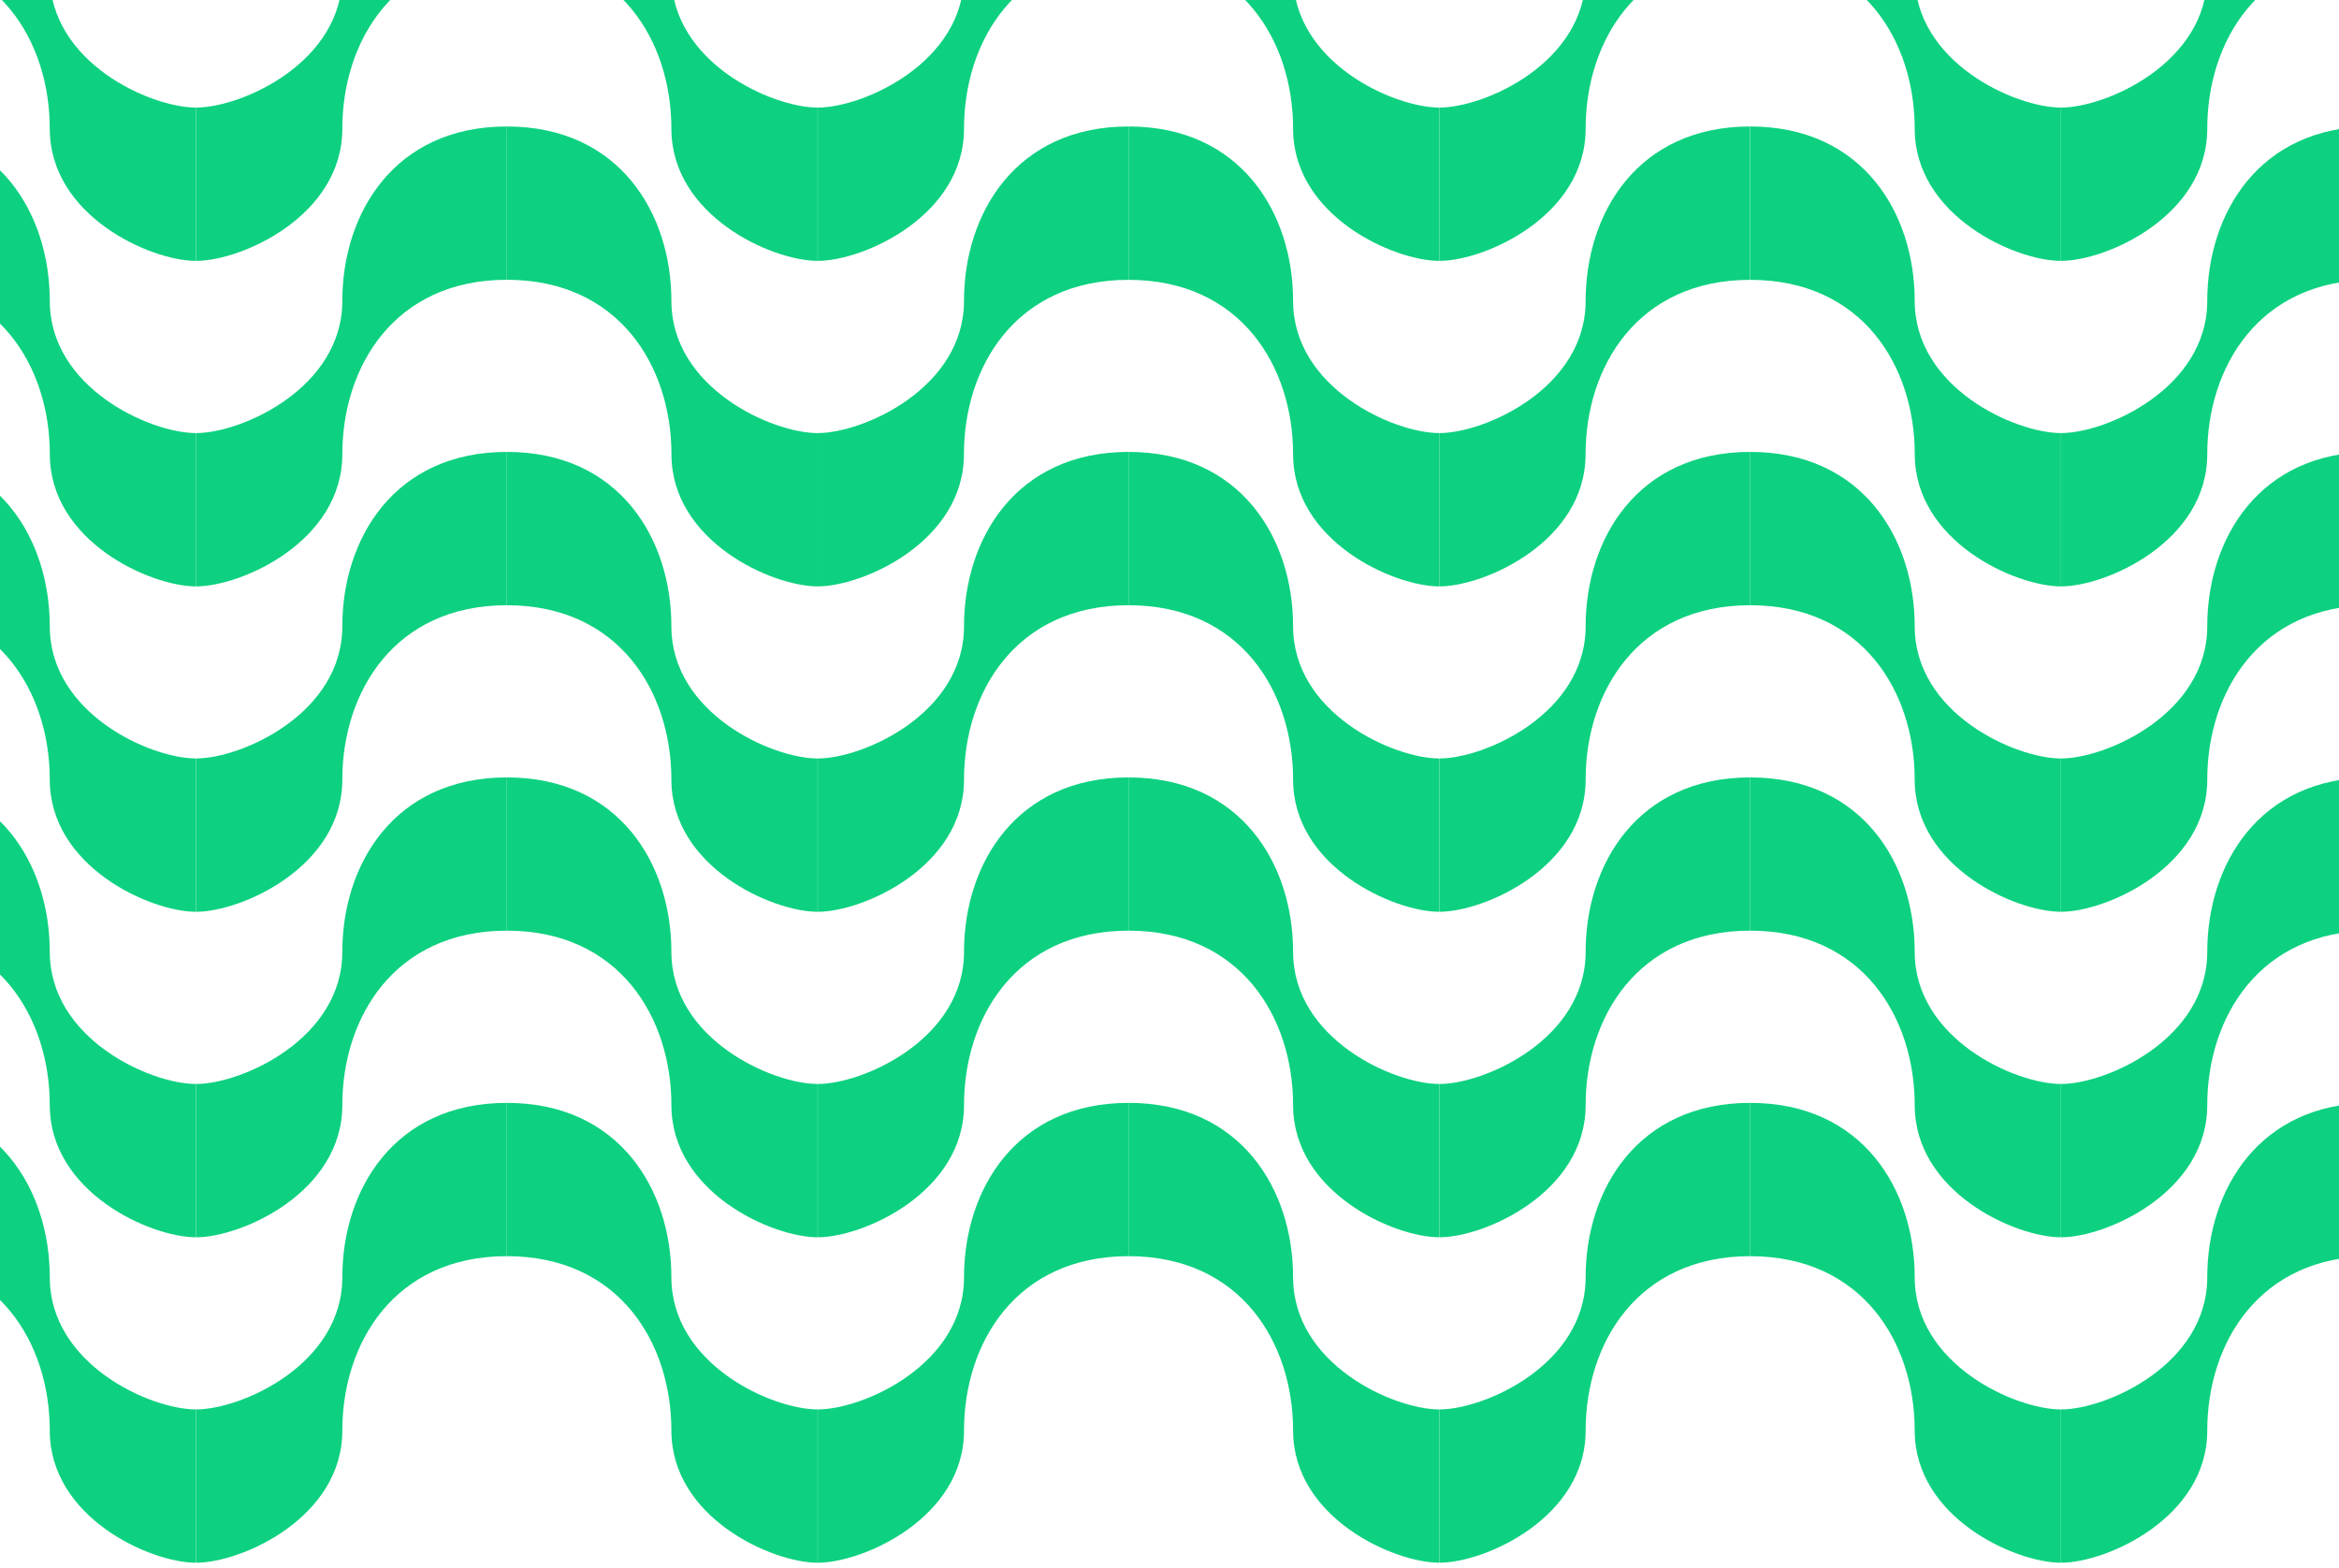 <svg width="428" height="287" viewBox="0 0 428 287" fill="none" xmlns="http://www.w3.org/2000/svg">
<mask id="mask0_1_37718" style="mask-type:luminance" maskUnits="userSpaceOnUse" x="-21" y="-23" width="455" height="310">
<path d="M21.505 -23C-1.97 -23 -21 -16.663 -21 -8.85L-21 272.85C-21 280.663 -1.97 287 21.505 287H391.495C414.97 287 434 280.663 434 272.85V-8.85C434 -16.663 414.97 -23 391.495 -23L21.505 -23Z" fill="white"/>
</mask>
<g mask="url(#mask0_1_37718)">
<path d="M206.508 -36.412C227.143 -36.412 236.615 -20.453 236.615 -4.506C236.615 11.44 255.015 19.684 263.375 19.684V47.739C255.015 47.739 236.615 39.495 236.615 23.548C236.615 7.601 227.131 -8.358 206.508 -8.358V-36.412Z" fill="#0DD180"/>
</g>
<mask id="mask1_1_37718" style="mask-type:luminance" maskUnits="userSpaceOnUse" x="-21" y="-23" width="455" height="310">
<path d="M21.505 -23C-1.97 -23 -21 -16.663 -21 -8.85L-21 272.85C-21 280.663 -1.97 287 21.505 287H391.495C414.97 287 434 280.663 434 272.85V-8.85C434 -16.663 414.97 -23 391.495 -23L21.505 -23Z" fill="white"/>
</mask>
<g mask="url(#mask1_1_37718)">
<path d="M-21 -36.412C-0.365 -36.412 9.107 -20.453 9.107 -4.506C9.107 11.44 27.507 19.684 35.867 19.684L35.867 47.739C27.507 47.739 9.107 39.495 9.107 23.548C9.107 7.601 -0.365 -8.358 -21 -8.358V-36.412Z" fill="#0DD180"/>
</g>
<mask id="mask2_1_37718" style="mask-type:luminance" maskUnits="userSpaceOnUse" x="-21" y="-23" width="455" height="310">
<path d="M21.505 -23C-1.97 -23 -21 -16.663 -21 -8.85L-21 272.85C-21 280.663 -1.97 287 21.505 287H391.495C414.97 287 434 280.663 434 272.85V-8.85C434 -16.663 414.97 -23 391.495 -23L21.505 -23Z" fill="white"/>
</mask>
<g mask="url(#mask2_1_37718)">
<path d="M320.254 -36.412C340.889 -36.412 350.361 -20.453 350.361 -4.506C350.361 11.44 368.761 19.684 377.121 19.684V47.739C368.761 47.739 350.361 39.495 350.361 23.548C350.361 7.601 340.877 -8.358 320.254 -8.358V-36.412Z" fill="#0DD180"/>
</g>
<mask id="mask3_1_37718" style="mask-type:luminance" maskUnits="userSpaceOnUse" x="-21" y="-23" width="455" height="310">
<path d="M21.505 -23C-1.97 -23 -21 -16.663 -21 -8.85L-21 272.85C-21 280.663 -1.97 287 21.505 287H391.495C414.97 287 434 280.663 434 272.85V-8.85C434 -16.663 414.97 -23 391.495 -23L21.505 -23Z" fill="white"/>
</mask>
<g mask="url(#mask3_1_37718)">
<path d="M92.746 -36.412C113.381 -36.412 122.853 -20.453 122.853 -4.506C122.853 11.44 141.253 19.684 149.613 19.684V47.739C141.253 47.739 122.853 39.495 122.853 23.548C122.853 7.601 113.381 -8.358 92.746 -8.358V-36.412Z" fill="#0DD180"/>
</g>
<mask id="mask4_1_37718" style="mask-type:luminance" maskUnits="userSpaceOnUse" x="-21" y="-23" width="455" height="310">
<path d="M21.505 -23C-1.97 -23 -21 -16.663 -21 -8.85L-21 272.85C-21 280.663 -1.97 287 21.505 287H391.495C414.97 287 434 280.663 434 272.85V-8.85C434 -16.663 414.97 -23 391.495 -23L21.505 -23Z" fill="white"/>
</mask>
<g mask="url(#mask4_1_37718)">
<path d="M320.254 -36.412C299.619 -36.412 290.147 -20.453 290.147 -4.506C290.147 11.44 271.747 19.684 263.387 19.684V47.739C271.747 47.739 290.147 39.495 290.147 23.548C290.147 7.601 299.631 -8.358 320.254 -8.358V-36.412Z" fill="#0DD180"/>
</g>
<mask id="mask5_1_37718" style="mask-type:luminance" maskUnits="userSpaceOnUse" x="-21" y="-23" width="455" height="310">
<path d="M21.505 -23C-1.97 -23 -21 -16.663 -21 -8.85L-21 272.85C-21 280.663 -1.97 287 21.505 287H391.495C414.97 287 434 280.663 434 272.85V-8.85C434 -16.663 414.97 -23 391.495 -23L21.505 -23Z" fill="white"/>
</mask>
<g mask="url(#mask5_1_37718)">
<path d="M92.746 -36.412C72.123 -36.412 62.639 -20.453 62.639 -4.506C62.639 11.44 44.239 19.684 35.879 19.684L35.879 47.739C44.239 47.739 62.639 39.495 62.639 23.548C62.639 7.601 72.123 -8.358 92.746 -8.358V-36.412Z" fill="#0DD180"/>
</g>
<mask id="mask6_1_37718" style="mask-type:luminance" maskUnits="userSpaceOnUse" x="-21" y="-23" width="455" height="310">
<path d="M21.505 -23C-1.97 -23 -21 -16.663 -21 -8.85L-21 272.85C-21 280.663 -1.97 287 21.505 287H391.495C414.97 287 434 280.663 434 272.85V-8.85C434 -16.663 414.97 -23 391.495 -23L21.505 -23Z" fill="white"/>
</mask>
<g mask="url(#mask6_1_37718)">
<path d="M434 -36.412C413.365 -36.412 403.893 -20.453 403.893 -4.506C403.893 11.44 385.493 19.684 377.133 19.684V47.739C385.493 47.739 403.893 39.495 403.893 23.548C403.893 7.601 413.377 -8.358 434 -8.358V-36.412Z" fill="#0DD180"/>
</g>
<mask id="mask7_1_37718" style="mask-type:luminance" maskUnits="userSpaceOnUse" x="-21" y="-23" width="455" height="310">
<path d="M21.505 -23C-1.97 -23 -21 -16.663 -21 -8.85L-21 272.85C-21 280.663 -1.97 287 21.505 287H391.495C414.97 287 434 280.663 434 272.85V-8.85C434 -16.663 414.97 -23 391.495 -23L21.505 -23Z" fill="white"/>
</mask>
<g mask="url(#mask7_1_37718)">
<path d="M206.508 -36.412C185.873 -36.412 176.401 -20.453 176.401 -4.506C176.401 11.44 158.001 19.684 149.641 19.684V47.739C158.001 47.739 176.401 39.495 176.401 23.548C176.401 7.601 185.885 -8.358 206.508 -8.358V-36.412Z" fill="#0DD180"/>
</g>
<mask id="mask8_1_37718" style="mask-type:luminance" maskUnits="userSpaceOnUse" x="-21" y="-23" width="455" height="310">
<path d="M21.505 -23C-1.97 -23 -21 -16.663 -21 -8.85L-21 272.85C-21 280.663 -1.97 287 21.505 287H391.495C414.97 287 434 280.663 434 272.85V-8.85C434 -16.663 414.97 -23 391.495 -23L21.505 -23Z" fill="white"/>
</mask>
<g mask="url(#mask8_1_37718)">
<path d="M206.508 23.143C227.143 23.143 236.615 39.102 236.615 55.048C236.615 70.995 255.015 79.251 263.375 79.251V107.305C255.015 107.305 236.615 99.061 236.615 83.115C236.615 67.168 227.131 51.209 206.508 51.209V23.143Z" fill="#0DD180"/>
</g>
<mask id="mask9_1_37718" style="mask-type:luminance" maskUnits="userSpaceOnUse" x="-21" y="-23" width="455" height="310">
<path d="M21.505 -23C-1.97 -23 -21 -16.663 -21 -8.85L-21 272.85C-21 280.663 -1.97 287 21.505 287H391.495C414.97 287 434 280.663 434 272.85V-8.85C434 -16.663 414.97 -23 391.495 -23L21.505 -23Z" fill="white"/>
</mask>
<g mask="url(#mask9_1_37718)">
<path d="M-21 23.144C-0.365 23.144 9.107 39.102 9.107 55.049C9.107 70.996 27.507 79.252 35.88 79.252L35.88 107.306C27.519 107.306 9.119 99.062 9.119 83.116C9.119 67.169 -0.365 51.198 -21 51.198V23.144Z" fill="#0DD180"/>
</g>
<mask id="mask10_1_37718" style="mask-type:luminance" maskUnits="userSpaceOnUse" x="-21" y="-23" width="455" height="310">
<path d="M21.505 -23C-1.97 -23 -21 -16.663 -21 -8.85L-21 272.85C-21 280.663 -1.97 287 21.505 287H391.495C414.97 287 434 280.663 434 272.85V-8.85C434 -16.663 414.97 -23 391.495 -23L21.505 -23Z" fill="white"/>
</mask>
<g mask="url(#mask10_1_37718)">
<path d="M320.254 23.143C340.889 23.143 350.361 39.102 350.361 55.048C350.361 70.995 368.761 79.251 377.134 79.251V107.305C368.773 107.305 350.373 99.061 350.373 83.115C350.373 67.168 340.889 51.209 320.266 51.209V23.143H320.254Z" fill="#0DD180"/>
</g>
<mask id="mask11_1_37718" style="mask-type:luminance" maskUnits="userSpaceOnUse" x="-21" y="-23" width="455" height="310">
<path d="M21.505 -23C-1.97 -23 -21 -16.663 -21 -8.85L-21 272.85C-21 280.663 -1.97 287 21.505 287H391.495C414.97 287 434 280.663 434 272.85V-8.85C434 -16.663 414.97 -23 391.495 -23L21.505 -23Z" fill="white"/>
</mask>
<g mask="url(#mask11_1_37718)">
<path d="M92.746 23.144C113.381 23.144 122.853 39.102 122.853 55.049C122.853 70.996 141.265 79.252 149.626 79.252V107.306C141.265 107.306 122.865 99.062 122.865 83.116C122.865 67.169 113.381 51.198 92.746 51.198V23.144Z" fill="#0DD180"/>
</g>
<mask id="mask12_1_37718" style="mask-type:luminance" maskUnits="userSpaceOnUse" x="-21" y="-23" width="455" height="310">
<path d="M21.505 -23C-1.97 -23 -21 -16.663 -21 -8.85L-21 272.85C-21 280.663 -1.97 287 21.505 287H391.495C414.97 287 434 280.663 434 272.85V-8.85C434 -16.663 414.97 -23 391.495 -23L21.505 -23Z" fill="white"/>
</mask>
<g mask="url(#mask12_1_37718)">
<path d="M320.255 23.143C299.619 23.143 290.148 39.102 290.148 55.048C290.148 70.995 271.748 79.251 263.375 79.251V107.305C271.735 107.305 290.135 99.061 290.135 83.115C290.135 67.168 299.619 51.209 320.242 51.209V23.143H320.255Z" fill="#0DD180"/>
</g>
<mask id="mask13_1_37718" style="mask-type:luminance" maskUnits="userSpaceOnUse" x="-21" y="-23" width="455" height="310">
<path d="M21.505 -23C-1.97 -23 -21 -16.663 -21 -8.85L-21 272.85C-21 280.663 -1.97 287 21.505 287H391.495C414.97 287 434 280.663 434 272.85V-8.85C434 -16.663 414.97 -23 391.495 -23L21.505 -23Z" fill="white"/>
</mask>
<g mask="url(#mask13_1_37718)">
<path d="M92.746 23.143C72.111 23.143 62.639 39.102 62.639 55.048C62.639 70.995 44.239 79.251 35.879 79.251L35.879 107.305C44.239 107.305 62.639 99.061 62.639 83.115C62.639 67.168 72.123 51.197 92.746 51.197V23.143Z" fill="#0DD180"/>
</g>
<mask id="mask14_1_37718" style="mask-type:luminance" maskUnits="userSpaceOnUse" x="-21" y="-23" width="455" height="310">
<path d="M21.505 -23C-1.97 -23 -21 -16.663 -21 -8.85L-21 272.85C-21 280.663 -1.97 287 21.505 287H391.495C414.97 287 434 280.663 434 272.85V-8.85C434 -16.663 414.97 -23 391.495 -23L21.505 -23Z" fill="white"/>
</mask>
<g mask="url(#mask14_1_37718)">
<path d="M434 23.143C413.365 23.143 403.893 39.102 403.893 55.048C403.893 70.995 385.493 79.251 377.133 79.251V107.305C385.493 107.305 403.893 99.061 403.893 83.115C403.893 67.168 413.377 51.209 434 51.209V23.143Z" fill="#0DD180"/>
</g>
<mask id="mask15_1_37718" style="mask-type:luminance" maskUnits="userSpaceOnUse" x="-21" y="-23" width="455" height="310">
<path d="M21.505 -23C-1.97 -23 -21 -16.663 -21 -8.85L-21 272.85C-21 280.663 -1.97 287 21.505 287H391.495C414.97 287 434 280.663 434 272.85V-8.85C434 -16.663 414.97 -23 391.495 -23L21.505 -23Z" fill="white"/>
</mask>
<g mask="url(#mask15_1_37718)">
<path d="M206.505 23.143C185.869 23.143 176.398 39.102 176.398 55.048C176.398 70.995 157.985 79.251 149.625 79.251V107.305C157.985 107.305 176.385 99.061 176.385 83.115C176.385 67.168 185.869 51.209 206.492 51.209V23.143H206.505Z" fill="#0DD180"/>
</g>
<mask id="mask16_1_37718" style="mask-type:luminance" maskUnits="userSpaceOnUse" x="-21" y="-23" width="455" height="310">
<path d="M21.505 -23C-1.97 -23 -21 -16.663 -21 -8.85L-21 272.85C-21 280.663 -1.97 287 21.505 287H391.495C414.97 287 434 280.663 434 272.85V-8.85C434 -16.663 414.97 -23 391.495 -23L21.505 -23Z" fill="white"/>
</mask>
<g mask="url(#mask16_1_37718)">
<path d="M206.508 82.696C227.143 82.696 236.615 98.655 236.615 114.602C236.615 130.549 255.015 138.793 263.375 138.793V166.847C255.015 166.847 236.615 158.603 236.615 142.656C236.615 126.71 227.131 110.751 206.508 110.751V82.696Z" fill="#0DD180"/>
</g>
<mask id="mask17_1_37718" style="mask-type:luminance" maskUnits="userSpaceOnUse" x="-21" y="-23" width="455" height="310">
<path d="M21.505 -23C-1.97 -23 -21 -16.663 -21 -8.85L-21 272.85C-21 280.663 -1.97 287 21.505 287H391.495C414.97 287 434 280.663 434 272.85V-8.85C434 -16.663 414.97 -23 391.495 -23L21.505 -23Z" fill="white"/>
</mask>
<g mask="url(#mask17_1_37718)">
<path d="M-21 82.696C-0.365 82.696 9.107 98.655 9.107 114.602C9.107 130.549 27.507 138.793 35.867 138.793L35.867 166.847C27.507 166.847 9.107 158.603 9.107 142.656C9.107 126.71 -0.365 110.751 -21 110.751V82.696Z" fill="#0DD180"/>
</g>
<mask id="mask18_1_37718" style="mask-type:luminance" maskUnits="userSpaceOnUse" x="-21" y="-23" width="455" height="310">
<path d="M21.505 -23C-1.97 -23 -21 -16.663 -21 -8.85L-21 272.85C-21 280.663 -1.97 287 21.505 287H391.495C414.97 287 434 280.663 434 272.85V-8.85C434 -16.663 414.97 -23 391.495 -23L21.505 -23Z" fill="white"/>
</mask>
<g mask="url(#mask18_1_37718)">
<path d="M320.254 82.696C340.889 82.696 350.361 98.655 350.361 114.602C350.361 130.549 368.761 138.793 377.121 138.793V166.847C368.761 166.847 350.361 158.603 350.361 142.656C350.361 126.71 340.877 110.751 320.254 110.751V82.696Z" fill="#0DD180"/>
</g>
<mask id="mask19_1_37718" style="mask-type:luminance" maskUnits="userSpaceOnUse" x="-21" y="-23" width="455" height="310">
<path d="M21.505 -23C-1.97 -23 -21 -16.663 -21 -8.85L-21 272.85C-21 280.663 -1.97 287 21.505 287H391.495C414.97 287 434 280.663 434 272.85V-8.85C434 -16.663 414.97 -23 391.495 -23L21.505 -23Z" fill="white"/>
</mask>
<g mask="url(#mask19_1_37718)">
<path d="M92.746 82.696C113.381 82.696 122.853 98.655 122.853 114.602C122.853 130.549 141.253 138.793 149.613 138.793V166.847C141.253 166.847 122.853 158.603 122.853 142.656C122.853 126.71 113.369 110.751 92.746 110.751V82.696Z" fill="#0DD180"/>
</g>
<mask id="mask20_1_37718" style="mask-type:luminance" maskUnits="userSpaceOnUse" x="-21" y="-23" width="455" height="310">
<path d="M21.505 -23C-1.97 -23 -21 -16.663 -21 -8.85L-21 272.85C-21 280.663 -1.97 287 21.505 287H391.495C414.97 287 434 280.663 434 272.85V-8.85C434 -16.663 414.97 -23 391.495 -23L21.505 -23Z" fill="white"/>
</mask>
<g mask="url(#mask20_1_37718)">
<path d="M320.254 82.696C299.619 82.696 290.147 98.655 290.147 114.602C290.147 130.549 271.747 138.793 263.387 138.793V166.847C271.747 166.847 290.147 158.603 290.147 142.656C290.147 126.71 299.631 110.751 320.254 110.751V82.696Z" fill="#0DD180"/>
</g>
<mask id="mask21_1_37718" style="mask-type:luminance" maskUnits="userSpaceOnUse" x="-21" y="-23" width="455" height="310">
<path d="M21.505 -23C-1.97 -23 -21 -16.663 -21 -8.85L-21 272.85C-21 280.663 -1.97 287 21.505 287H391.495C414.97 287 434 280.663 434 272.85V-8.85C434 -16.663 414.97 -23 391.495 -23L21.505 -23Z" fill="white"/>
</mask>
<g mask="url(#mask21_1_37718)">
<path d="M92.746 82.696C72.111 82.696 62.639 98.655 62.639 114.602C62.639 130.549 44.239 138.793 35.879 138.793L35.879 166.847C44.239 166.847 62.639 158.603 62.639 142.656C62.639 126.71 72.123 110.751 92.746 110.751V82.696Z" fill="#0DD180"/>
</g>
<mask id="mask22_1_37718" style="mask-type:luminance" maskUnits="userSpaceOnUse" x="-21" y="-23" width="455" height="310">
<path d="M21.505 -23C-1.97 -23 -21 -16.663 -21 -8.85L-21 272.85C-21 280.663 -1.97 287 21.505 287H391.495C414.97 287 434 280.663 434 272.85V-8.85C434 -16.663 414.97 -23 391.495 -23L21.505 -23Z" fill="white"/>
</mask>
<g mask="url(#mask22_1_37718)">
<path d="M434 82.696C413.365 82.696 403.893 98.655 403.893 114.602C403.893 130.549 385.493 138.793 377.133 138.793V166.847C385.493 166.847 403.893 158.603 403.893 142.656C403.893 126.71 413.377 110.751 434 110.751V82.696Z" fill="#0DD180"/>
</g>
<mask id="mask23_1_37718" style="mask-type:luminance" maskUnits="userSpaceOnUse" x="-21" y="-23" width="455" height="310">
<path d="M21.505 -23C-1.97 -23 -21 -16.663 -21 -8.85L-21 272.85C-21 280.663 -1.97 287 21.505 287H391.495C414.97 287 434 280.663 434 272.85V-8.85C434 -16.663 414.97 -23 391.495 -23L21.505 -23Z" fill="white"/>
</mask>
<g mask="url(#mask23_1_37718)">
<path d="M206.508 82.696C185.873 82.696 176.401 98.655 176.401 114.602C176.401 130.549 158.001 138.793 149.641 138.793V166.847C158.001 166.847 176.401 158.603 176.401 142.656C176.401 126.71 185.885 110.751 206.508 110.751V82.696Z" fill="#0DD180"/>
</g>
<mask id="mask24_1_37718" style="mask-type:luminance" maskUnits="userSpaceOnUse" x="-21" y="-23" width="455" height="310">
<path d="M21.505 -23C-1.97 -23 -21 -16.663 -21 -8.85L-21 272.85C-21 280.663 -1.97 287 21.505 287H391.495C414.97 287 434 280.663 434 272.85V-8.85C434 -16.663 414.97 -23 391.495 -23L21.505 -23Z" fill="white"/>
</mask>
<g mask="url(#mask24_1_37718)">
<path d="M206.508 142.262C227.143 142.262 236.615 158.221 236.615 174.167C236.615 190.114 255.015 198.358 263.375 198.358V226.412C255.015 226.412 236.615 218.168 236.615 202.222C236.615 186.275 227.131 170.304 206.508 170.304V142.262Z" fill="#0DD180"/>
</g>
<mask id="mask25_1_37718" style="mask-type:luminance" maskUnits="userSpaceOnUse" x="-21" y="-23" width="455" height="310">
<path d="M21.505 -23C-1.97 -23 -21 -16.663 -21 -8.85L-21 272.85C-21 280.663 -1.97 287 21.505 287H391.495C414.97 287 434 280.663 434 272.85V-8.85C434 -16.663 414.97 -23 391.495 -23L21.505 -23Z" fill="white"/>
</mask>
<g mask="url(#mask25_1_37718)">
<path d="M-21 142.261C-0.365 142.261 9.107 158.22 9.107 174.166C9.107 190.113 27.507 198.357 35.867 198.357L35.867 226.411C27.507 226.411 9.107 218.167 9.107 202.221C9.107 186.274 -0.365 170.303 -21 170.303V142.261Z" fill="#0DD180"/>
</g>
<mask id="mask26_1_37718" style="mask-type:luminance" maskUnits="userSpaceOnUse" x="-21" y="-23" width="455" height="310">
<path d="M21.505 -23C-1.97 -23 -21 -16.663 -21 -8.85L-21 272.85C-21 280.663 -1.97 287 21.505 287H391.495C414.97 287 434 280.663 434 272.85V-8.85C434 -16.663 414.97 -23 391.495 -23L21.505 -23Z" fill="white"/>
</mask>
<g mask="url(#mask26_1_37718)">
<path d="M320.254 142.262C340.889 142.262 350.361 158.221 350.361 174.167C350.361 190.114 368.761 198.358 377.121 198.358V226.412C368.761 226.412 350.361 218.168 350.361 202.222C350.361 186.275 340.889 170.304 320.254 170.304V142.262Z" fill="#0DD180"/>
</g>
<mask id="mask27_1_37718" style="mask-type:luminance" maskUnits="userSpaceOnUse" x="-21" y="-23" width="455" height="310">
<path d="M21.505 -23C-1.97 -23 -21 -16.663 -21 -8.85L-21 272.85C-21 280.663 -1.97 287 21.505 287H391.495C414.97 287 434 280.663 434 272.85V-8.85C434 -16.663 414.97 -23 391.495 -23L21.505 -23Z" fill="white"/>
</mask>
<g mask="url(#mask27_1_37718)">
<path d="M92.746 142.261C113.381 142.261 122.853 158.22 122.853 174.166C122.853 190.113 141.253 198.357 149.613 198.357V226.411C141.253 226.411 122.853 218.167 122.853 202.221C122.853 186.274 113.381 170.303 92.746 170.303V142.261Z" fill="#0DD180"/>
</g>
<mask id="mask28_1_37718" style="mask-type:luminance" maskUnits="userSpaceOnUse" x="-21" y="-23" width="455" height="310">
<path d="M21.505 -23C-1.97 -23 -21 -16.663 -21 -8.85L-21 272.85C-21 280.663 -1.97 287 21.505 287H391.495C414.97 287 434 280.663 434 272.85V-8.85C434 -16.663 414.97 -23 391.495 -23L21.505 -23Z" fill="white"/>
</mask>
<g mask="url(#mask28_1_37718)">
<path d="M320.254 142.262C299.619 142.262 290.147 158.221 290.147 174.167C290.147 190.114 271.747 198.358 263.387 198.358V226.412C271.747 226.412 290.147 218.168 290.147 202.222C290.147 186.275 299.619 170.304 320.254 170.304V142.262Z" fill="#0DD180"/>
</g>
<mask id="mask29_1_37718" style="mask-type:luminance" maskUnits="userSpaceOnUse" x="-21" y="-23" width="455" height="310">
<path d="M21.505 -23C-1.97 -23 -21 -16.663 -21 -8.85L-21 272.85C-21 280.663 -1.97 287 21.505 287H391.495C414.97 287 434 280.663 434 272.85V-8.85C434 -16.663 414.97 -23 391.495 -23L21.505 -23Z" fill="white"/>
</mask>
<g mask="url(#mask29_1_37718)">
<path d="M92.746 142.262C72.111 142.262 62.639 158.221 62.639 174.167C62.639 190.114 44.239 198.358 35.879 198.358L35.879 226.412C44.239 226.412 62.639 218.168 62.639 202.222C62.639 186.275 72.123 170.304 92.746 170.304V142.262Z" fill="#0DD180"/>
</g>
<mask id="mask30_1_37718" style="mask-type:luminance" maskUnits="userSpaceOnUse" x="-21" y="-23" width="455" height="310">
<path d="M21.505 -23C-1.97 -23 -21 -16.663 -21 -8.85L-21 272.85C-21 280.663 -1.97 287 21.505 287H391.495C414.97 287 434 280.663 434 272.85V-8.85C434 -16.663 414.97 -23 391.495 -23L21.505 -23Z" fill="white"/>
</mask>
<g mask="url(#mask30_1_37718)">
<path d="M434 142.262C413.365 142.262 403.893 158.221 403.893 174.167C403.893 190.114 385.493 198.358 377.133 198.358V226.412C385.493 226.412 403.893 218.168 403.893 202.222C403.893 186.275 413.377 170.304 434 170.304V142.262Z" fill="#0DD180"/>
</g>
<mask id="mask31_1_37718" style="mask-type:luminance" maskUnits="userSpaceOnUse" x="-21" y="-23" width="455" height="310">
<path d="M21.505 -23C-1.97 -23 -21 -16.663 -21 -8.85L-21 272.85C-21 280.663 -1.97 287 21.505 287H391.495C414.97 287 434 280.663 434 272.85V-8.85C434 -16.663 414.97 -23 391.495 -23L21.505 -23Z" fill="white"/>
</mask>
<g mask="url(#mask31_1_37718)">
<path d="M206.508 142.262C185.873 142.262 176.401 158.221 176.401 174.167C176.401 190.114 158.001 198.358 149.641 198.358V226.412C158.001 226.412 176.401 218.168 176.401 202.222C176.401 186.275 185.873 170.304 206.508 170.304V142.262Z" fill="#0DD180"/>
</g>
<mask id="mask32_1_37718" style="mask-type:luminance" maskUnits="userSpaceOnUse" x="-21" y="-23" width="455" height="310">
<path d="M21.505 -23C-1.97 -23 -21 -16.663 -21 -8.85L-21 272.85C-21 280.663 -1.97 287 21.505 287H391.495C414.97 287 434 280.663 434 272.85V-8.85C434 -16.663 414.97 -23 391.495 -23L21.505 -23Z" fill="white"/>
</mask>
<g mask="url(#mask32_1_37718)">
<path d="M206.508 201.816C227.143 201.816 236.615 217.775 236.615 233.722C236.615 249.669 255.015 257.913 263.375 257.913V285.967C255.015 285.967 236.615 277.723 236.615 261.776C236.615 245.83 227.131 229.871 206.508 229.871V201.816Z" fill="#0DD180"/>
</g>
<mask id="mask33_1_37718" style="mask-type:luminance" maskUnits="userSpaceOnUse" x="-21" y="-23" width="455" height="310">
<path d="M21.505 -23C-1.97 -23 -21 -16.663 -21 -8.85L-21 272.85C-21 280.663 -1.97 287 21.505 287H391.495C414.97 287 434 280.663 434 272.85V-8.85C434 -16.663 414.97 -23 391.495 -23L21.505 -23Z" fill="white"/>
</mask>
<g mask="url(#mask33_1_37718)">
<path d="M-21 201.816C-0.365 201.816 9.107 217.775 9.107 233.722C9.107 249.669 27.507 257.913 35.867 257.913L35.867 285.967C27.507 285.967 9.107 277.723 9.107 261.776C9.107 245.83 -0.365 229.871 -21 229.871V201.816Z" fill="#0DD180"/>
</g>
<mask id="mask34_1_37718" style="mask-type:luminance" maskUnits="userSpaceOnUse" x="-21" y="-23" width="455" height="310">
<path d="M21.505 -23C-1.97 -23 -21 -16.663 -21 -8.85L-21 272.85C-21 280.663 -1.97 287 21.505 287H391.495C414.97 287 434 280.663 434 272.85V-8.85C434 -16.663 414.97 -23 391.495 -23L21.505 -23Z" fill="white"/>
</mask>
<g mask="url(#mask34_1_37718)">
<path d="M320.254 201.816C340.889 201.816 350.361 217.775 350.361 233.722C350.361 249.669 368.761 257.913 377.121 257.913V285.967C368.761 285.967 350.361 277.723 350.361 261.776C350.361 245.83 340.877 229.871 320.254 229.871V201.816Z" fill="#0DD180"/>
</g>
<mask id="mask35_1_37718" style="mask-type:luminance" maskUnits="userSpaceOnUse" x="-21" y="-23" width="455" height="310">
<path d="M21.505 -23C-1.97 -23 -21 -16.663 -21 -8.85L-21 272.85C-21 280.663 -1.97 287 21.505 287H391.495C414.97 287 434 280.663 434 272.85V-8.85C434 -16.663 414.97 -23 391.495 -23L21.505 -23Z" fill="white"/>
</mask>
<g mask="url(#mask35_1_37718)">
<path d="M92.746 201.816C113.381 201.816 122.853 217.775 122.853 233.722C122.853 249.669 141.253 257.913 149.613 257.913V285.967C141.253 285.967 122.853 277.723 122.853 261.776C122.853 245.83 113.369 229.871 92.746 229.871V201.816Z" fill="#0DD180"/>
</g>
<mask id="mask36_1_37718" style="mask-type:luminance" maskUnits="userSpaceOnUse" x="-21" y="-23" width="455" height="310">
<path d="M21.505 -23C-1.97 -23 -21 -16.663 -21 -8.85L-21 272.85C-21 280.663 -1.97 287 21.505 287H391.495C414.97 287 434 280.663 434 272.85V-8.85C434 -16.663 414.97 -23 391.495 -23L21.505 -23Z" fill="white"/>
</mask>
<g mask="url(#mask36_1_37718)">
<path d="M320.254 201.816C299.619 201.816 290.147 217.775 290.147 233.722C290.147 249.669 271.747 257.913 263.387 257.913V285.967C271.747 285.967 290.147 277.723 290.147 261.776C290.147 245.83 299.631 229.871 320.254 229.871V201.816Z" fill="#0DD180"/>
</g>
<mask id="mask37_1_37718" style="mask-type:luminance" maskUnits="userSpaceOnUse" x="-21" y="-23" width="455" height="310">
<path d="M21.505 -23C-1.97 -23 -21 -16.663 -21 -8.85L-21 272.85C-21 280.663 -1.97 287 21.505 287H391.495C414.97 287 434 280.663 434 272.85V-8.85C434 -16.663 414.97 -23 391.495 -23L21.505 -23Z" fill="white"/>
</mask>
<g mask="url(#mask37_1_37718)">
<path d="M92.746 201.816C72.111 201.816 62.639 217.775 62.639 233.722C62.639 249.669 44.239 257.913 35.879 257.913L35.879 285.967C44.239 285.967 62.639 277.723 62.639 261.776C62.639 245.83 72.123 229.871 92.746 229.871V201.816Z" fill="#0DD180"/>
</g>
<mask id="mask38_1_37718" style="mask-type:luminance" maskUnits="userSpaceOnUse" x="-21" y="-23" width="455" height="310">
<path d="M21.505 -23C-1.97 -23 -21 -16.663 -21 -8.85L-21 272.85C-21 280.663 -1.97 287 21.505 287H391.495C414.97 287 434 280.663 434 272.85V-8.85C434 -16.663 414.97 -23 391.495 -23L21.505 -23Z" fill="white"/>
</mask>
<g mask="url(#mask38_1_37718)">
<path d="M434 201.816C413.365 201.816 403.893 217.775 403.893 233.722C403.893 249.669 385.493 257.913 377.133 257.913V285.967C385.493 285.967 403.893 277.723 403.893 261.776C403.893 245.83 413.377 229.871 434 229.871V201.816Z" fill="#0DD180"/>
</g>
<mask id="mask39_1_37718" style="mask-type:luminance" maskUnits="userSpaceOnUse" x="-21" y="-23" width="455" height="310">
<path d="M21.505 -23C-1.97 -23 -21 -16.663 -21 -8.85L-21 272.85C-21 280.663 -1.97 287 21.505 287H391.495C414.97 287 434 280.663 434 272.85V-8.85C434 -16.663 414.97 -23 391.495 -23L21.505 -23Z" fill="white"/>
</mask>
<g mask="url(#mask39_1_37718)">
<path d="M206.508 201.816C185.873 201.816 176.401 217.775 176.401 233.722C176.401 249.669 158.001 257.913 149.641 257.913V285.967C158.001 285.967 176.401 277.723 176.401 261.776C176.401 245.83 185.885 229.871 206.508 229.871V201.816Z" fill="#0DD180"/>
</g>
</svg>
